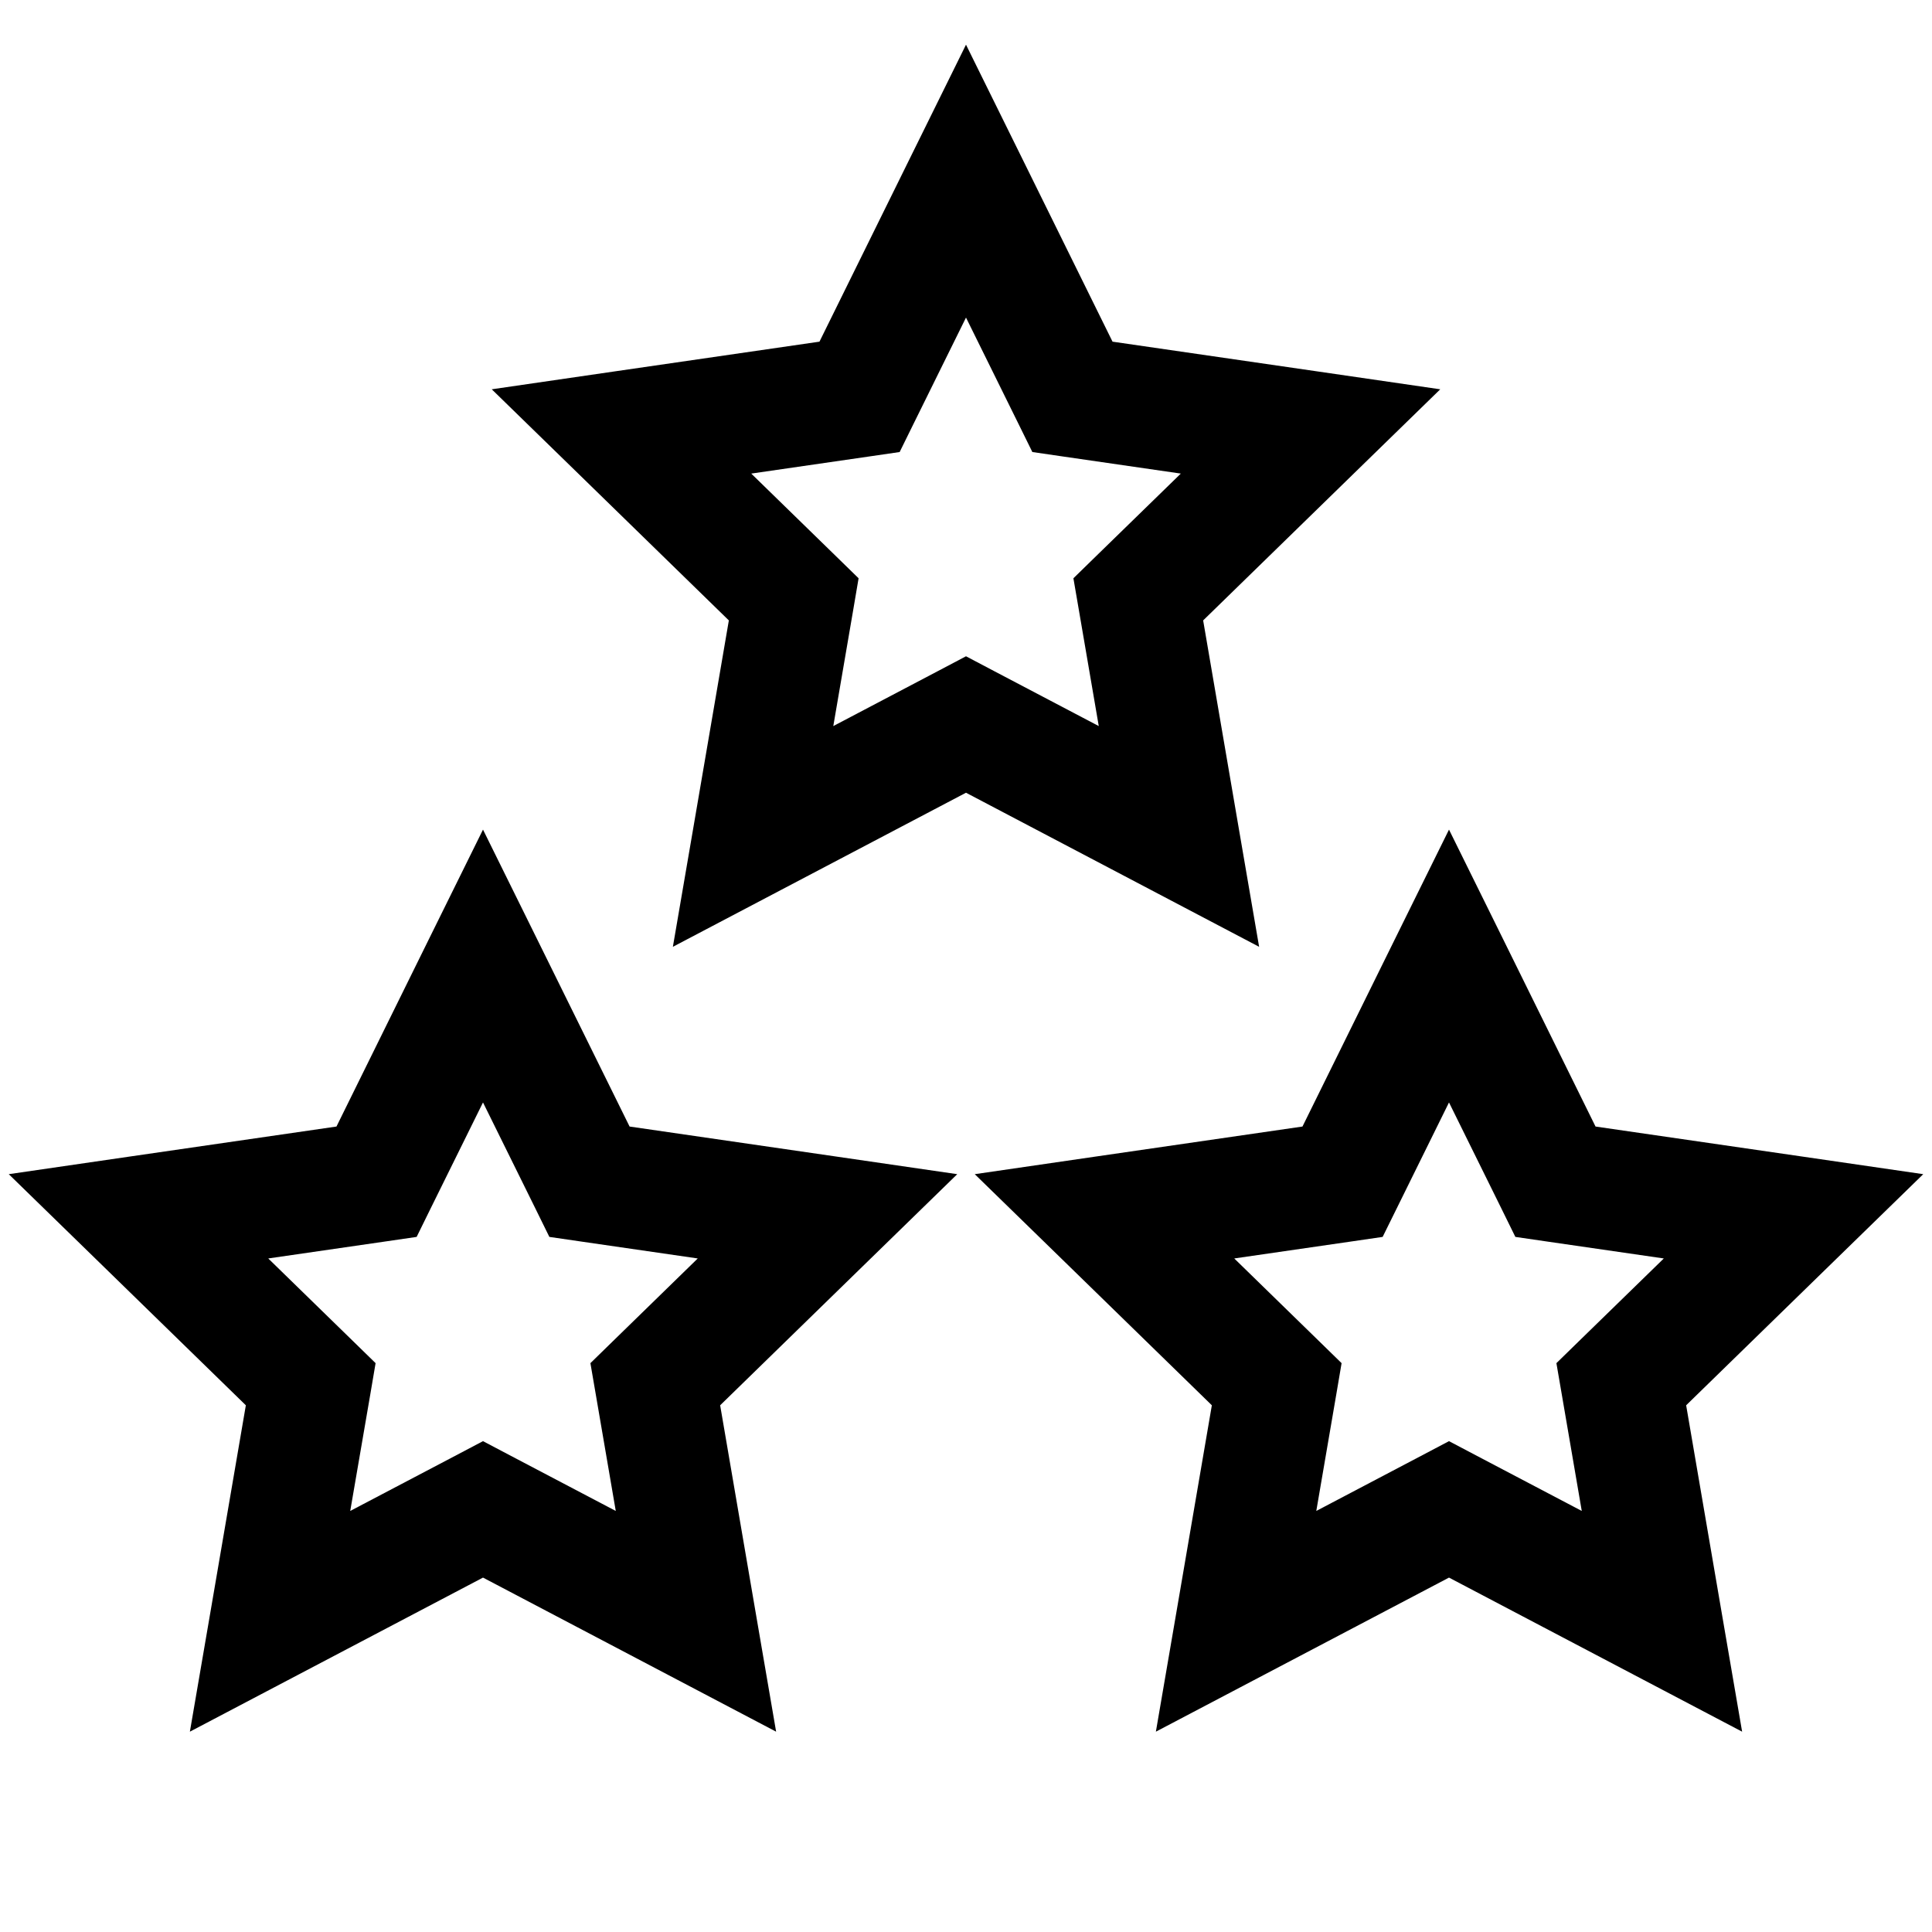 <svg width="32" height="32" viewBox="0 0 32 32" xmlns="http://www.w3.org/2000/svg">
<path fill-rule="evenodd" clip-rule="evenodd" d="M16 0.74L16.897 2.557L18.427 5.659L21.85 6.156L23.855 6.448L22.404 7.862L19.928 10.276L20.512 13.685L20.855 15.682L19.061 14.739L16 13.13L12.939 14.739L11.145 15.682L11.488 13.685L12.072 10.276L9.596 7.862L8.145 6.448L10.15 6.156L13.573 5.659L15.103 2.557L16 0.74ZM16 5.26L15.133 7.016L14.901 7.487L14.38 7.563L12.443 7.844L13.845 9.211L14.221 9.578L14.133 10.096L13.802 12.026L15.535 11.115L16 10.87L16.465 11.115L18.199 12.026L17.868 10.096L17.779 9.578L18.155 9.211L19.558 7.844L17.62 7.563L17.099 7.487L16.867 7.016L16 5.26ZM24 13.741L24.897 15.557L26.427 18.659L29.85 19.156L31.855 19.448L30.404 20.862L27.928 23.276L28.512 26.685L28.855 28.682L27.061 27.739L24 26.13L20.939 27.739L19.145 28.682L19.488 26.685L20.072 23.276L17.596 20.862L16.145 19.448L18.15 19.156L21.573 18.659L23.103 15.557L24 13.741ZM24 18.26L23.134 20.015L22.901 20.487L22.381 20.563L20.443 20.844L21.845 22.211L22.221 22.578L22.133 23.096L21.802 25.026L23.535 24.115L24 23.87L24.465 24.115L26.199 25.026L25.868 23.096L25.779 22.578L26.155 22.211L27.558 20.844L25.62 20.563L25.099 20.487L24.867 20.015L24 18.26ZM8.897 15.557L8 13.741L7.103 15.557L5.573 18.659L2.15 19.156L0.145 19.448L1.596 20.862L4.072 23.276L3.488 26.685L3.145 28.682L4.939 27.739L8 26.13L11.061 27.739L12.855 28.682L12.512 26.685L11.928 23.276L14.404 20.862L15.855 19.448L13.85 19.156L10.428 18.659L8.897 15.557ZM7.133 20.015L8 18.26L8.867 20.015L9.099 20.487L9.62 20.563L11.557 20.844L10.155 22.211L9.779 22.578L9.868 23.096L10.199 25.026L8.465 24.115L8 23.87L7.535 24.115L5.801 25.026L6.133 23.096L6.221 22.578L5.845 22.211L4.443 20.844L6.381 20.563L6.901 20.487L7.133 20.015Z"/>
</svg>
